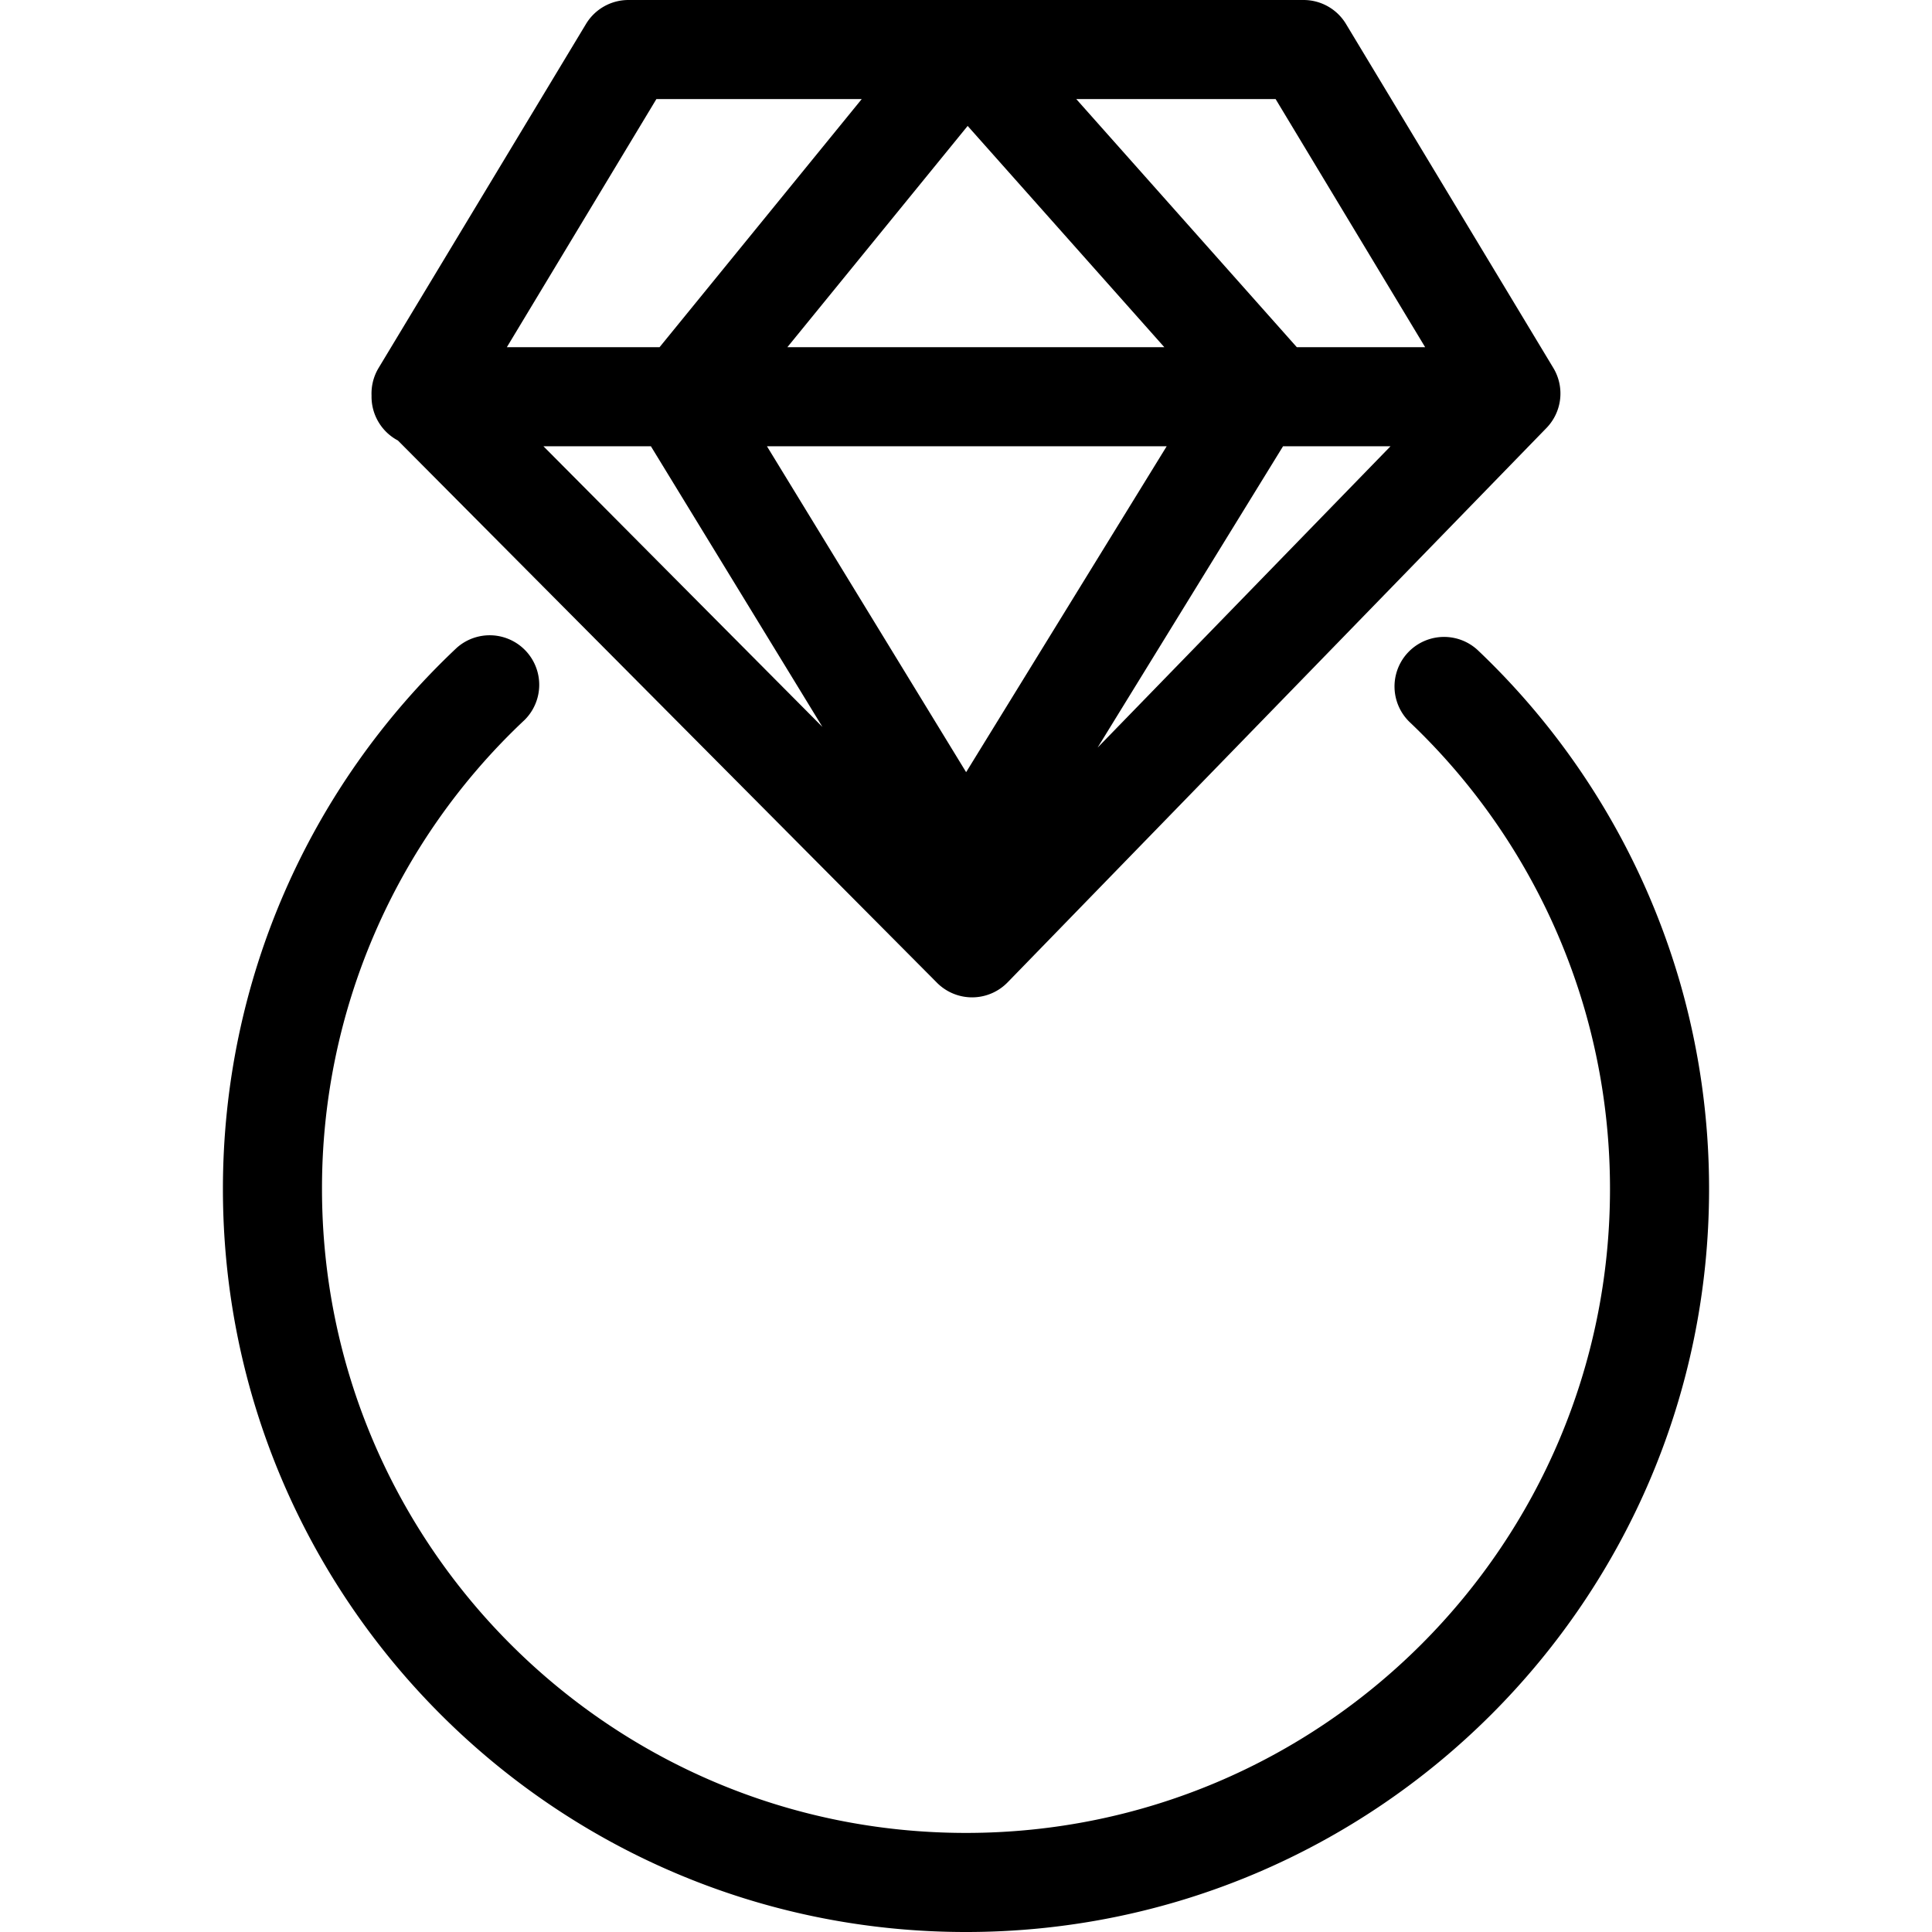 <?xml version="1.0" standalone="no"?><!DOCTYPE svg PUBLIC "-//W3C//DTD SVG 1.1//EN" "http://www.w3.org/Graphics/SVG/1.1/DTD/svg11.dtd"><svg t="1606534982979" class="icon" viewBox="0 0 1024 1024" version="1.1" xmlns="http://www.w3.org/2000/svg" p-id="3415" xmlns:xlink="http://www.w3.org/1999/xlink" width="200" height="200"><defs><style type="text/css"></style></defs><path d="M242.084 343.356a26.256 26.256 0 0 1 35.971 38.23 340.256 340.256 0 0 0-107.388 248.568c0 188.521 152.812 341.333 341.332 341.333s341.333-152.812 341.333-341.333c0-32.164-4.463-63.698-13.102-93.997a341.202 341.202 0 0 0-93.262-153.6 26.256 26.256 0 0 1 36.155-38.072A393.714 393.714 0 0 1 890.72 521.742c9.978 34.973 15.124 71.391 15.124 108.412 0 217.508-176.338 393.846-393.846 393.846-217.507 0-393.845-176.338-393.845-393.846 0-110.014 45.37-212.86 123.93-286.798z" p-id="3416"></path><path d="M347.897 52.514l-91.635 152.051L515.02 464.897l252.849-260.122-91.766-152.26H347.897zM333.062 0.002h357.875a26.256 26.256 0 0 1 22.475 12.708l109.883 182.298a26.256 26.256 0 0 1-3.65 31.849l-285.59 293.808a26.256 26.256 0 0 1-37.442 0.21L204.537 227.067a26.256 26.256 0 0 1-3.86-32.06L310.588 12.71A26.256 26.256 0 0 1 333.062 0.002zM223.18 236.519a26.256 26.256 0 1 1 0-52.513h551.384a26.256 26.256 0 0 1 0 52.513H223.18z m164.759-16.437a26.256 26.256 0 0 1-40.697-33.188L491.65 9.664a26.256 26.256 0 0 1 40.697 33.188l-144.41 177.23z m104.448-176.39a26.256 26.256 0 0 1 39.227-34.868l157.538 177.23a26.256 26.256 0 0 1-39.227 34.869L492.386 43.693zM345.193 236.86a26.256 26.256 0 0 1 44.793-27.359l144.41 236.307a26.256 26.256 0 1 1-44.793 27.36L345.193 236.86z m301.974-47.13a26.256 26.256 0 1 1 44.741 27.517l-157.538 256a26.256 26.256 0 1 1-44.741-27.517l157.538-256z" p-id="3417"></path></svg>